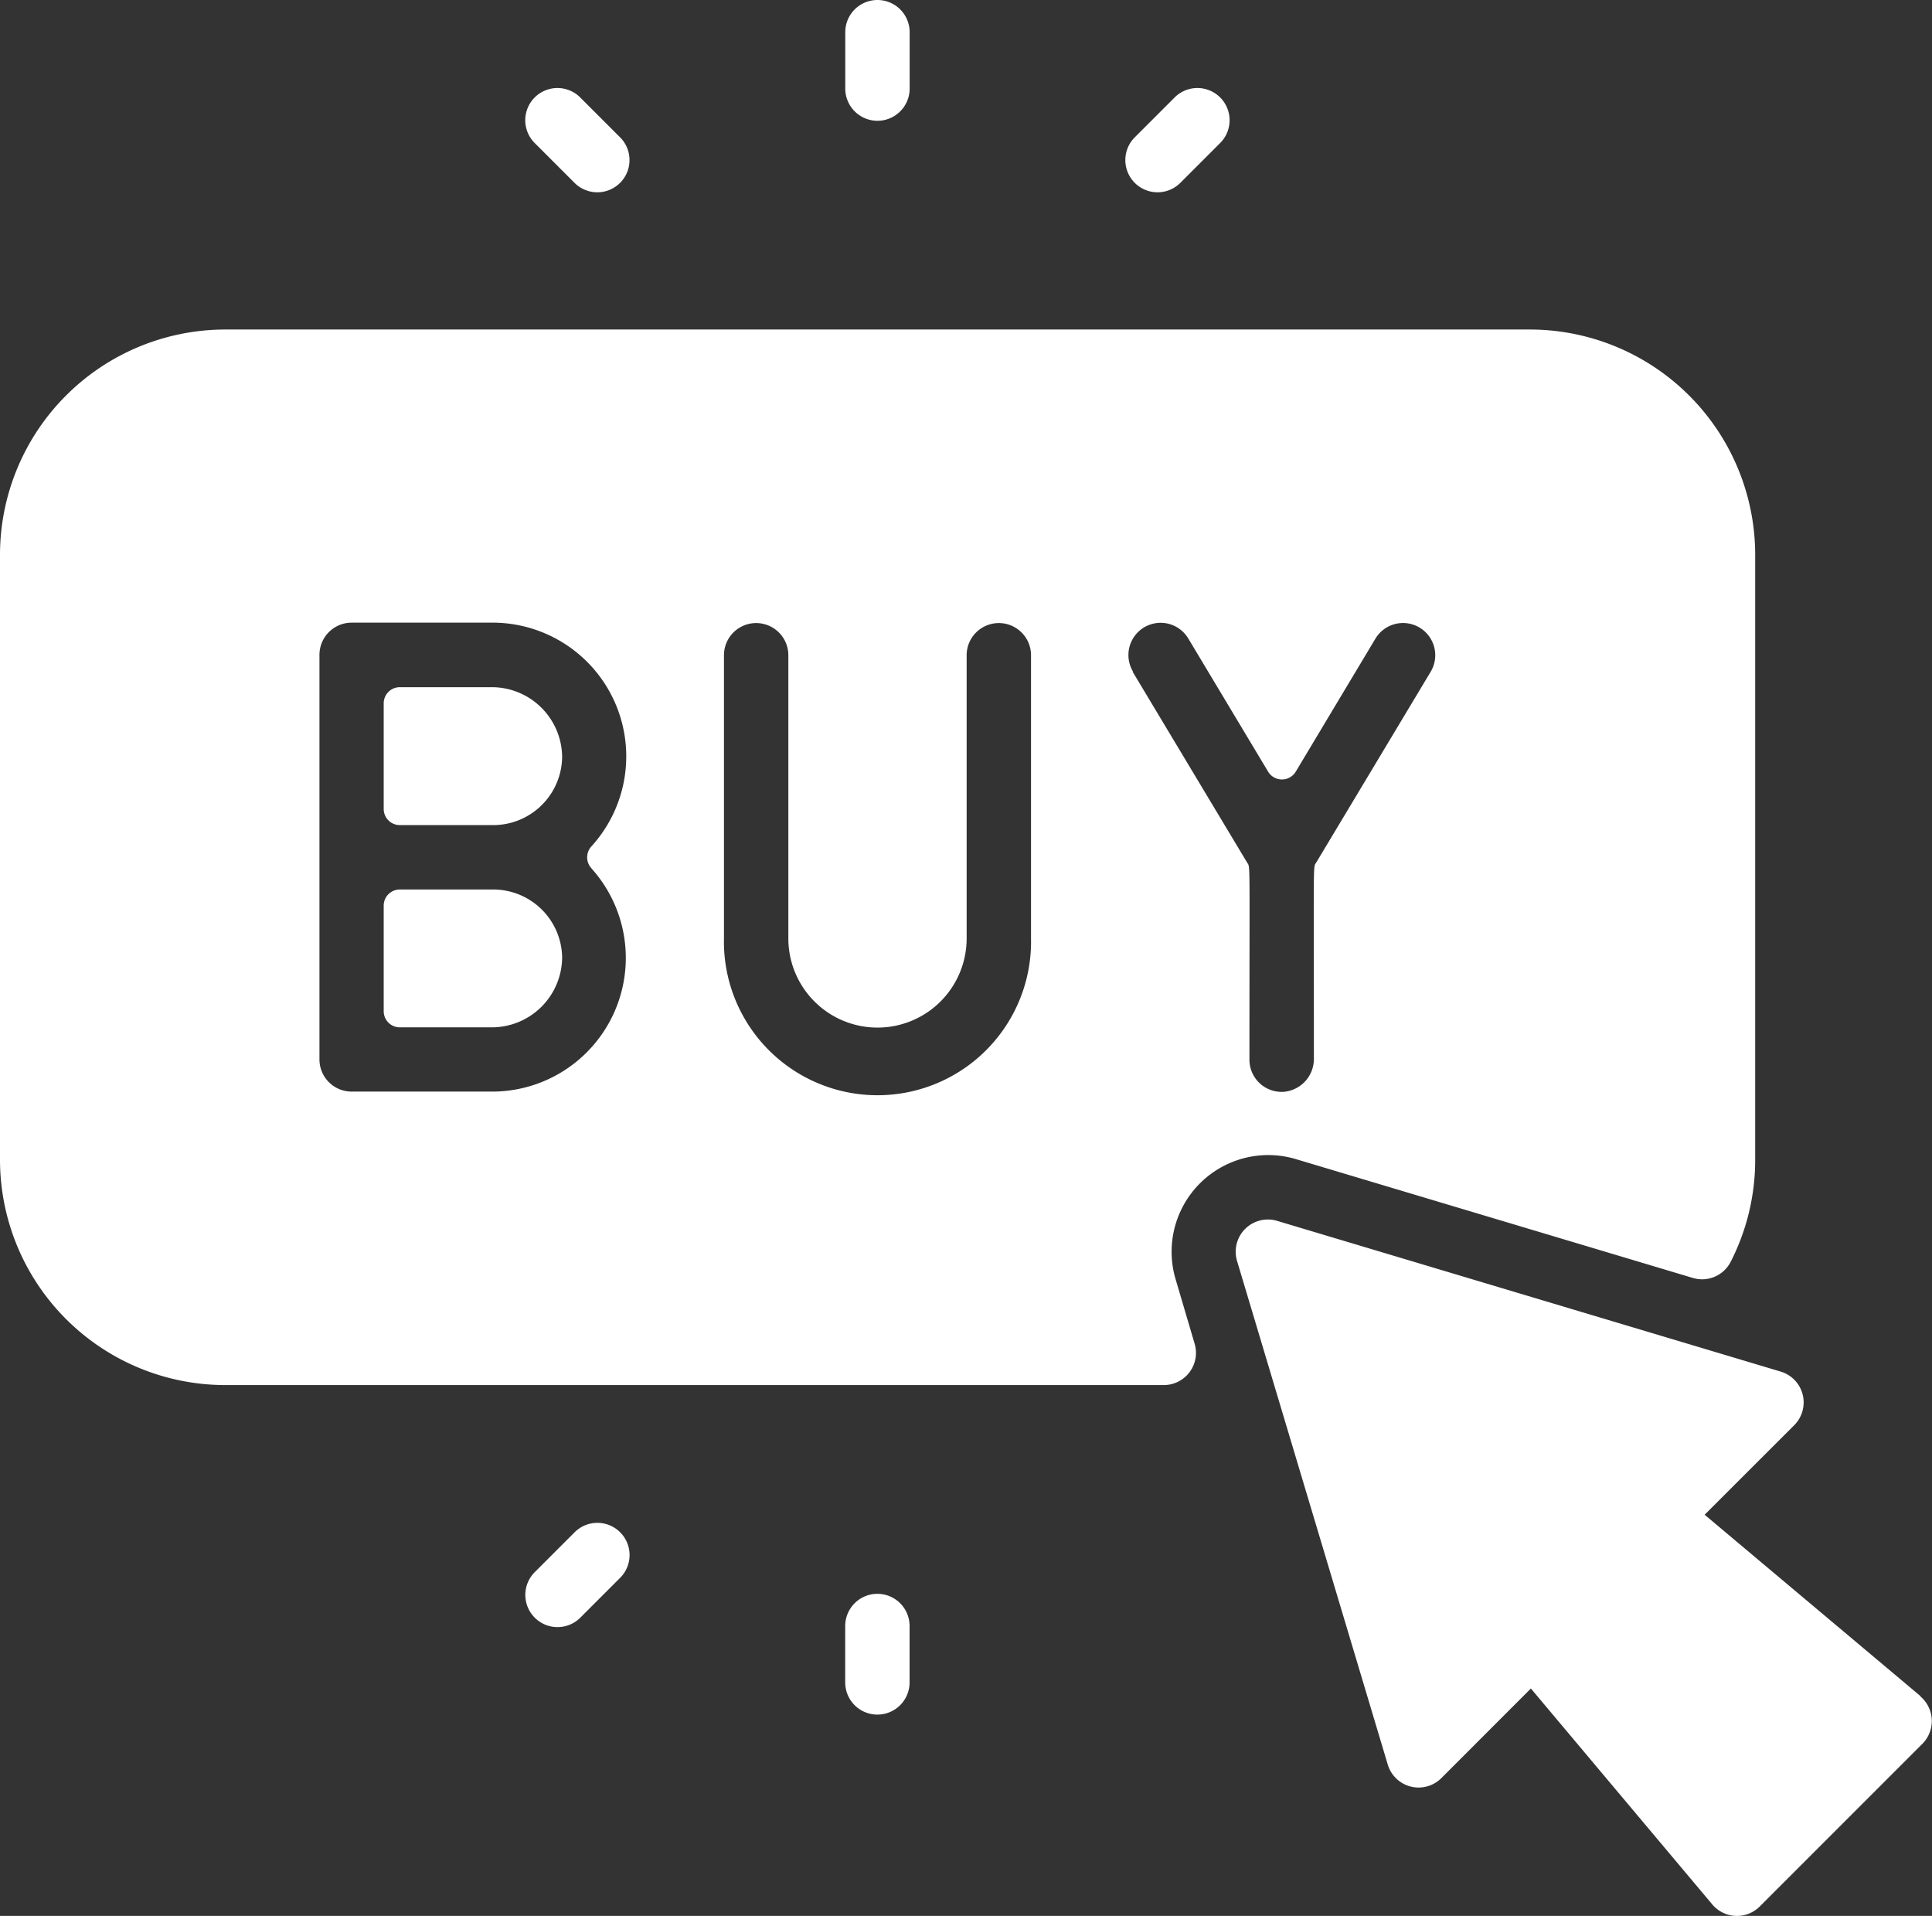 <svg id="Group_152565" data-name="Group 152565" xmlns="http://www.w3.org/2000/svg" width="28.509" height="28.268" viewBox="0 0 28.509 28.268">
  <rect x="0" y="0" width="28.509" height="28.268" fill="#333333" stroke="none"/>
  <path id="Path_103188" data-name="Path 103188" d="M7.278,14.206H5.9a.238.238,0,0,1-.238-.238V12.409a.238.238,0,0,1,.238-.238H7.251a1.039,1.039,0,0,1,1.044,1.034A1.018,1.018,0,0,1,7.278,14.206Zm10.35,7.651a.475.475,0,0,1-.455.611H3.326A3.326,3.326,0,0,1,0,19.142V10.22A3.326,3.326,0,0,1,3.326,6.894H22.57A3.326,3.326,0,0,1,25.9,10.22v8.922a3.305,3.305,0,0,1-.363,1.51.474.474,0,0,1-.558.235l-5.857-1.753a1.426,1.426,0,0,0-1.774,1.774Zm-8.9-7.013a.239.239,0,0,1,0-.325,1.973,1.973,0,0,0-1.485-3.3H5.189a.475.475,0,0,0-.475.475v5.969a.475.475,0,0,0,.475.475H7.24A1.973,1.973,0,0,0,8.726,14.843ZM15.214,11.7a.475.475,0,0,0-.95,0v4.178a1.315,1.315,0,1,1-2.631,0V11.7a.475.475,0,1,0-.95,0v4.178a2.266,2.266,0,1,0,4.531,0Zm1.5.244,1.689,2.815c.048.081.034-.124.034,2.908a.475.475,0,0,0,.507.474.486.486,0,0,0,.444-.49c0-3.008-.014-2.811.034-2.892l1.689-2.815a.475.475,0,1,0-.815-.489L19.12,13.418a.238.238,0,0,1-.407,0l-1.179-1.966a.475.475,0,1,0-.815.489ZM5.9,17.19H7.251a1.039,1.039,0,0,0,1.044-1.034,1.018,1.018,0,0,0-1.017-1H5.9a.238.238,0,0,0-.238.238v1.559A.238.238,0,0,0,5.9,17.19Zm7.522,9.665v-.832a.475.475,0,0,0-.95,0v.832a.475.475,0,0,0,.95,0ZM8.563,25.9l.588-.588a.475.475,0,1,0-.672-.672l-.588.588a.475.475,0,1,0,.672.672Zm4.86-22.557V2.507a.475.475,0,0,0-.95,0v.832a.475.475,0,0,0,.95,0Zm-4.273.715-.588-.588a.475.475,0,1,0-.672.672l.588.588a.475.475,0,0,0,.672-.672Zm8.267.672.588-.588a.475.475,0,1,0-.672-.672l-.588.588a.475.475,0,1,0,.672.672ZM28.34,27.058l-3.186-2.677,1.322-1.321a.475.475,0,0,0-.2-.791l-7.431-2.224a.475.475,0,0,0-.591.591l2.224,7.431a.475.475,0,0,0,.791.2l1.321-1.322,2.677,3.186a.475.475,0,0,0,.7.03l2.4-2.4a.476.476,0,0,0-.03-.7Z" transform="translate(0 -2.032)" fill="#fff"/>
</svg>
